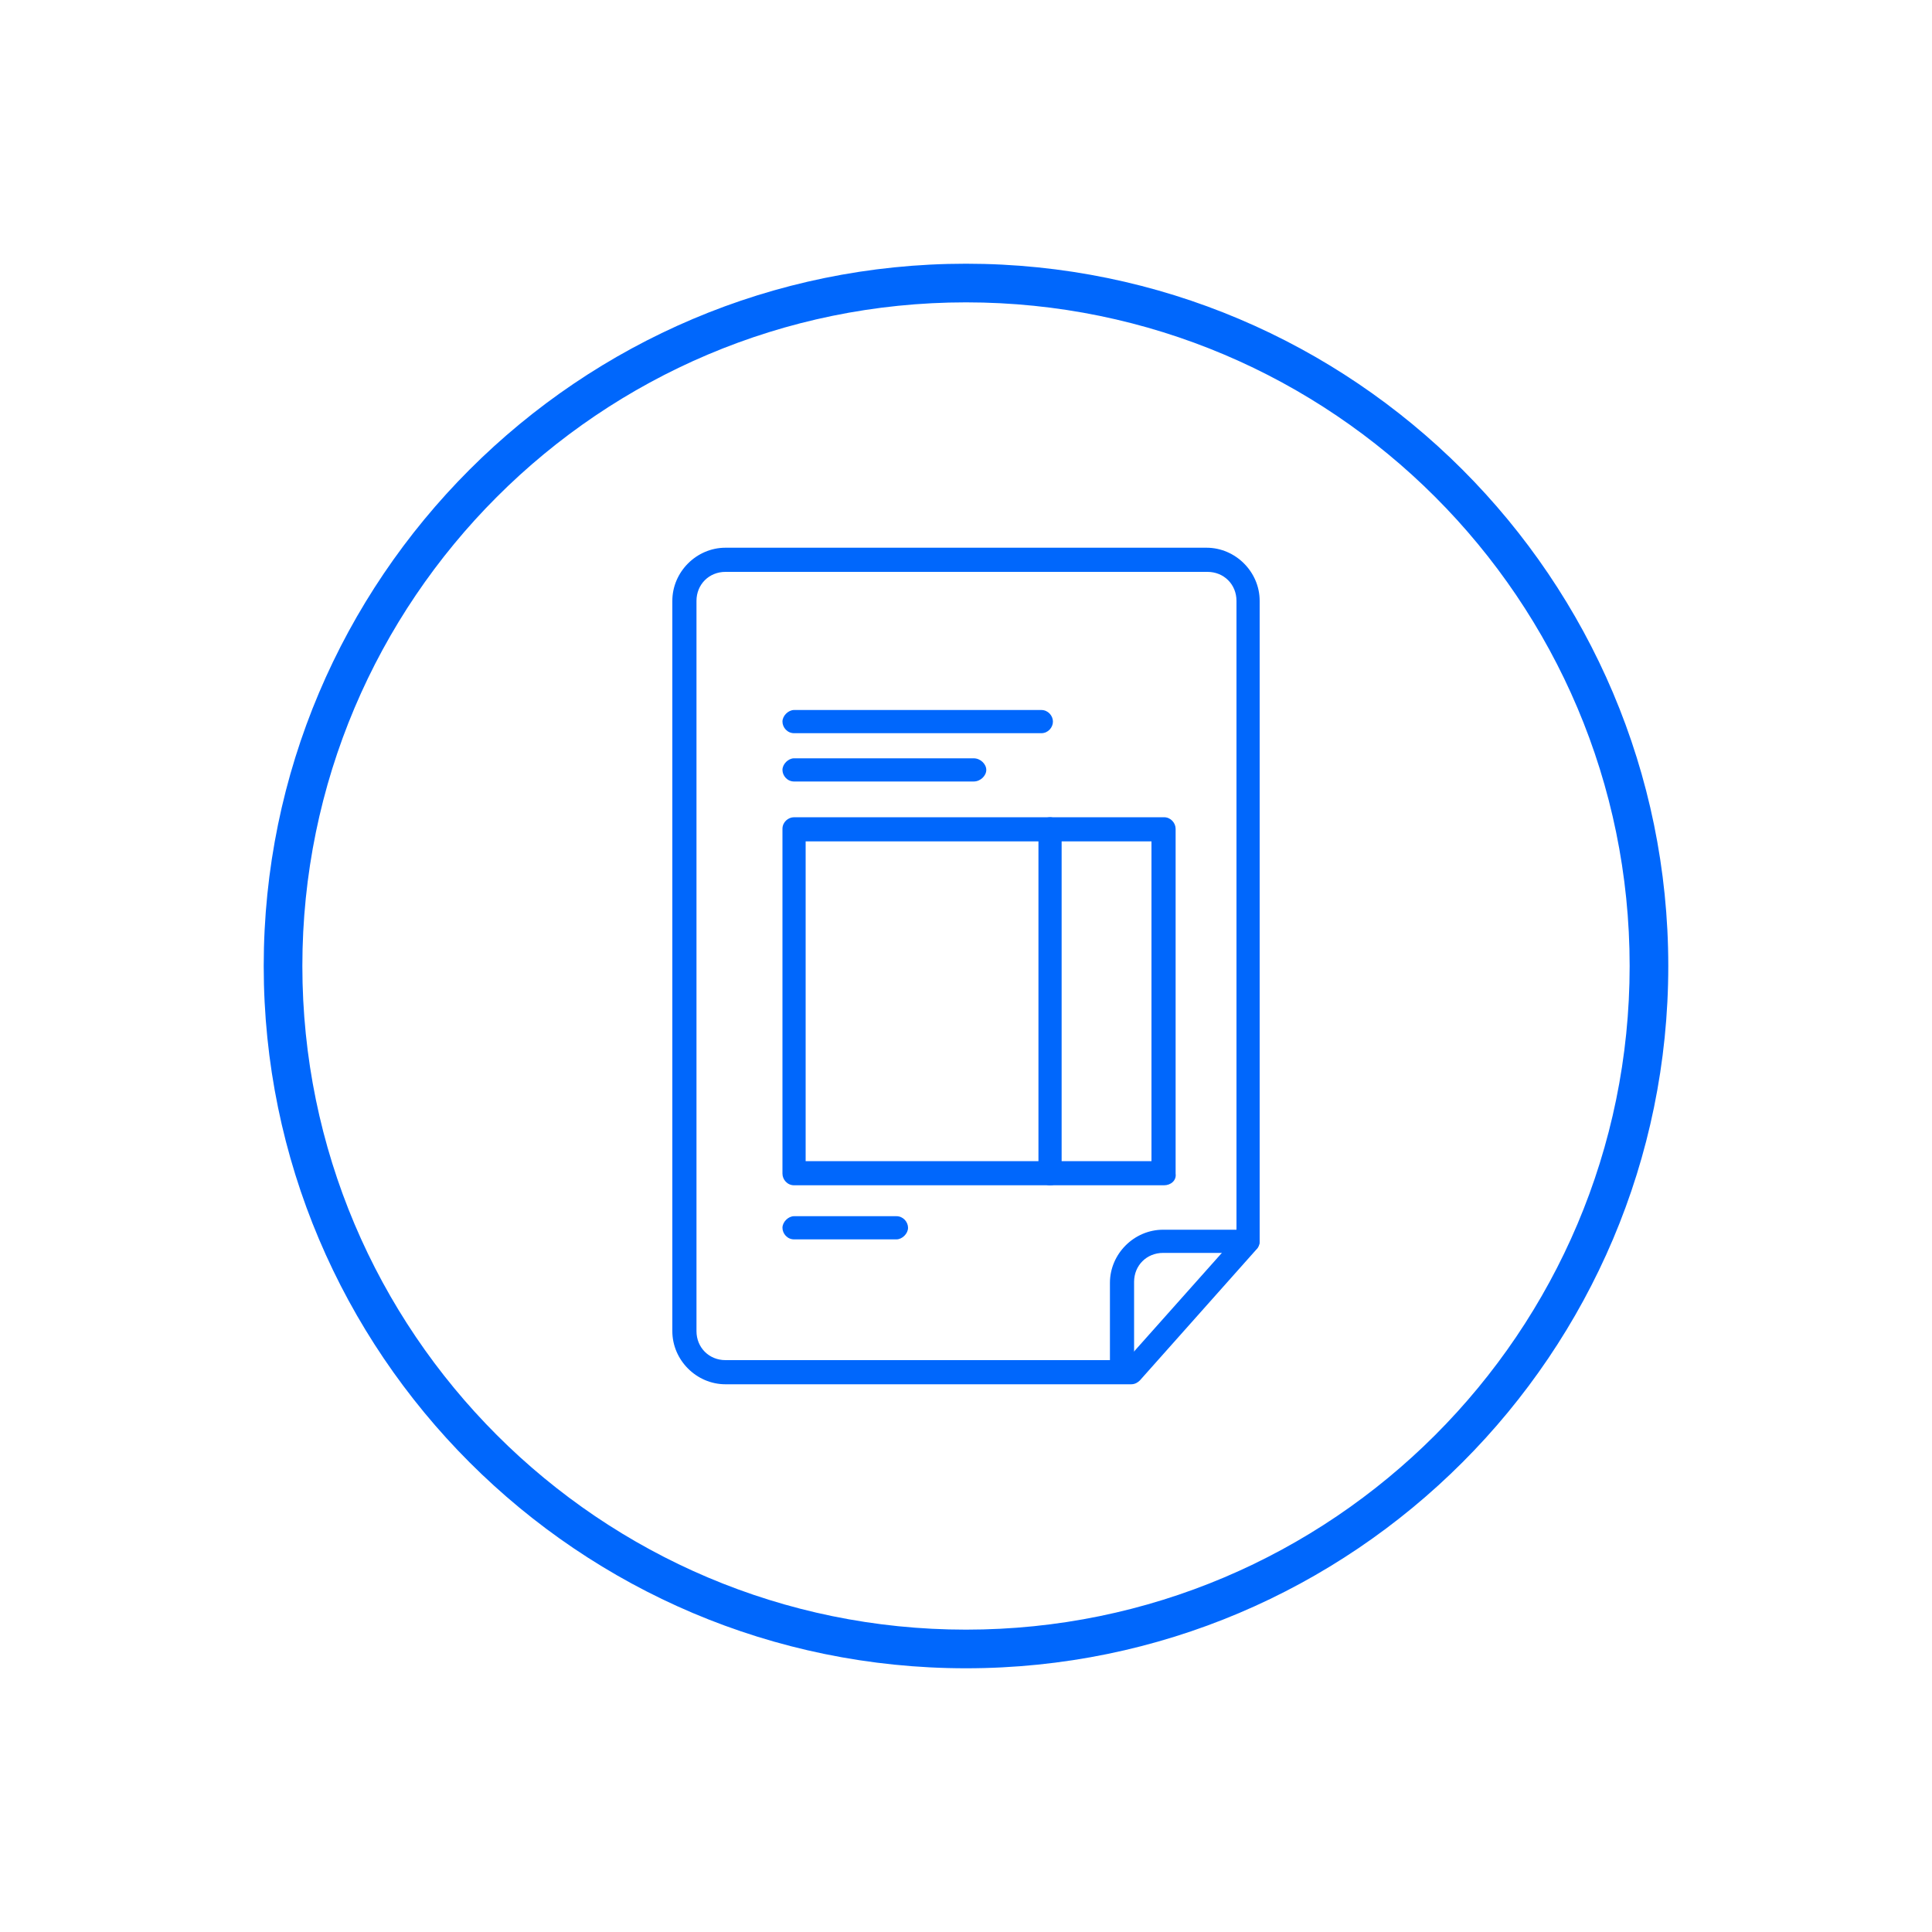 <?xml version="1.0" encoding="utf-8"?>
<!-- Generator: Adobe Illustrator 26.3.1, SVG Export Plug-In . SVG Version: 6.00 Build 0)  -->
<svg version="1.1" id="Layer_1" xmlns="http://www.w3.org/2000/svg" xmlns:xlink="http://www.w3.org/1999/xlink" x="0px" y="0px"
	 viewBox="0 0 200 200" style="enable-background:new 0 0 200 200;" xml:space="preserve">
<style type="text/css">
	.st0{fill:#0067FC;}
</style>
<g>
	<g>
		<g>
			<path class="st0" d="M117.1,143.3h-42c-3,0-5.5-2.5-5.5-5.5V62.2c0-3,2.5-5.5,5.5-5.5h49.8c3,0,5.5,2.5,5.5,5.5v66.3
				c0,0.3-0.1,0.6-0.3,0.8L118,142.9C117.8,143.1,117.5,143.3,117.1,143.3z M72.1,93.2v44.6c0,1.7,1.3,3,3,3h41.5l11.4-12.8V62.2
				c0-1.7-1.3-3-3-3H75.1c-1.7,0-3,1.3-3,3V93.2z"/>
		</g>
		<g>
			<path class="st0" d="M116.1,142.8c-0.7,0-1.2-0.6-1.2-1.2v-8.8c0-3,2.5-5.5,5.5-5.5h8.8c0.7,0,1.2,0.6,1.2,1.2s-0.6,1.2-1.2,1.2
				h-8.8c-1.7,0-3,1.3-3,3v8.8C117.4,142.3,116.8,142.8,116.1,142.8z"/>
		</g>
	</g>
	<g>
		<path class="st0" d="M107.8,75.9H82.2c-0.7,0-1.2-0.6-1.2-1.2s0.6-1.2,1.2-1.2h25.6c0.7,0,1.2,0.6,1.2,1.2S108.5,75.9,107.8,75.9z
			"/>
	</g>
	<g>
		<path class="st0" d="M100.8,80.9H82.2c-0.7,0-1.2-0.6-1.2-1.2s0.6-1.2,1.2-1.2h18.6c0.7,0,1.3,0.6,1.3,1.2S101.5,80.9,100.8,80.9z
			"/>
	</g>
	<g>
		<path class="st0" d="M92.8,128.3H82.2c-0.7,0-1.2-0.6-1.2-1.2s0.6-1.2,1.2-1.2h10.6c0.7,0,1.2,0.6,1.2,1.2S93.4,128.3,92.8,128.3z
			"/>
	</g>
	<g>
		<path class="st0" d="M100,172.7c-40.1,0-72.7-32.6-72.7-72.7S59.9,27.3,100,27.3s72.7,32.6,72.7,72.7S140.1,172.7,100,172.7z
			 M100,31.3c-37.9,0-68.7,30.8-68.7,68.7c0,37.9,30.8,68.7,68.7,68.7c37.9,0,68.7-30.8,68.7-68.7C168.7,62.1,137.9,31.3,100,31.3z"
			/>
	</g>
	<g>
		<path class="st0" d="M120.5,122.7H82.2c-0.7,0-1.2-0.6-1.2-1.2V85.8c0-0.7,0.6-1.2,1.2-1.2h38.3c0.7,0,1.2,0.6,1.2,1.2v35.7
			C121.8,122.2,121.2,122.7,120.5,122.7z M83.4,120.2h35.8V87.1H83.4V120.2z"/>
	</g>
	<g>
		<path class="st0" d="M108.7,122.7c-0.7,0-1.2-0.6-1.2-1.2V85.8c0-0.7,0.6-1.2,1.2-1.2s1.2,0.6,1.2,1.2v35.7
			C109.9,122.2,109.4,122.7,108.7,122.7z"/>
	</g>
</g>
</svg>
